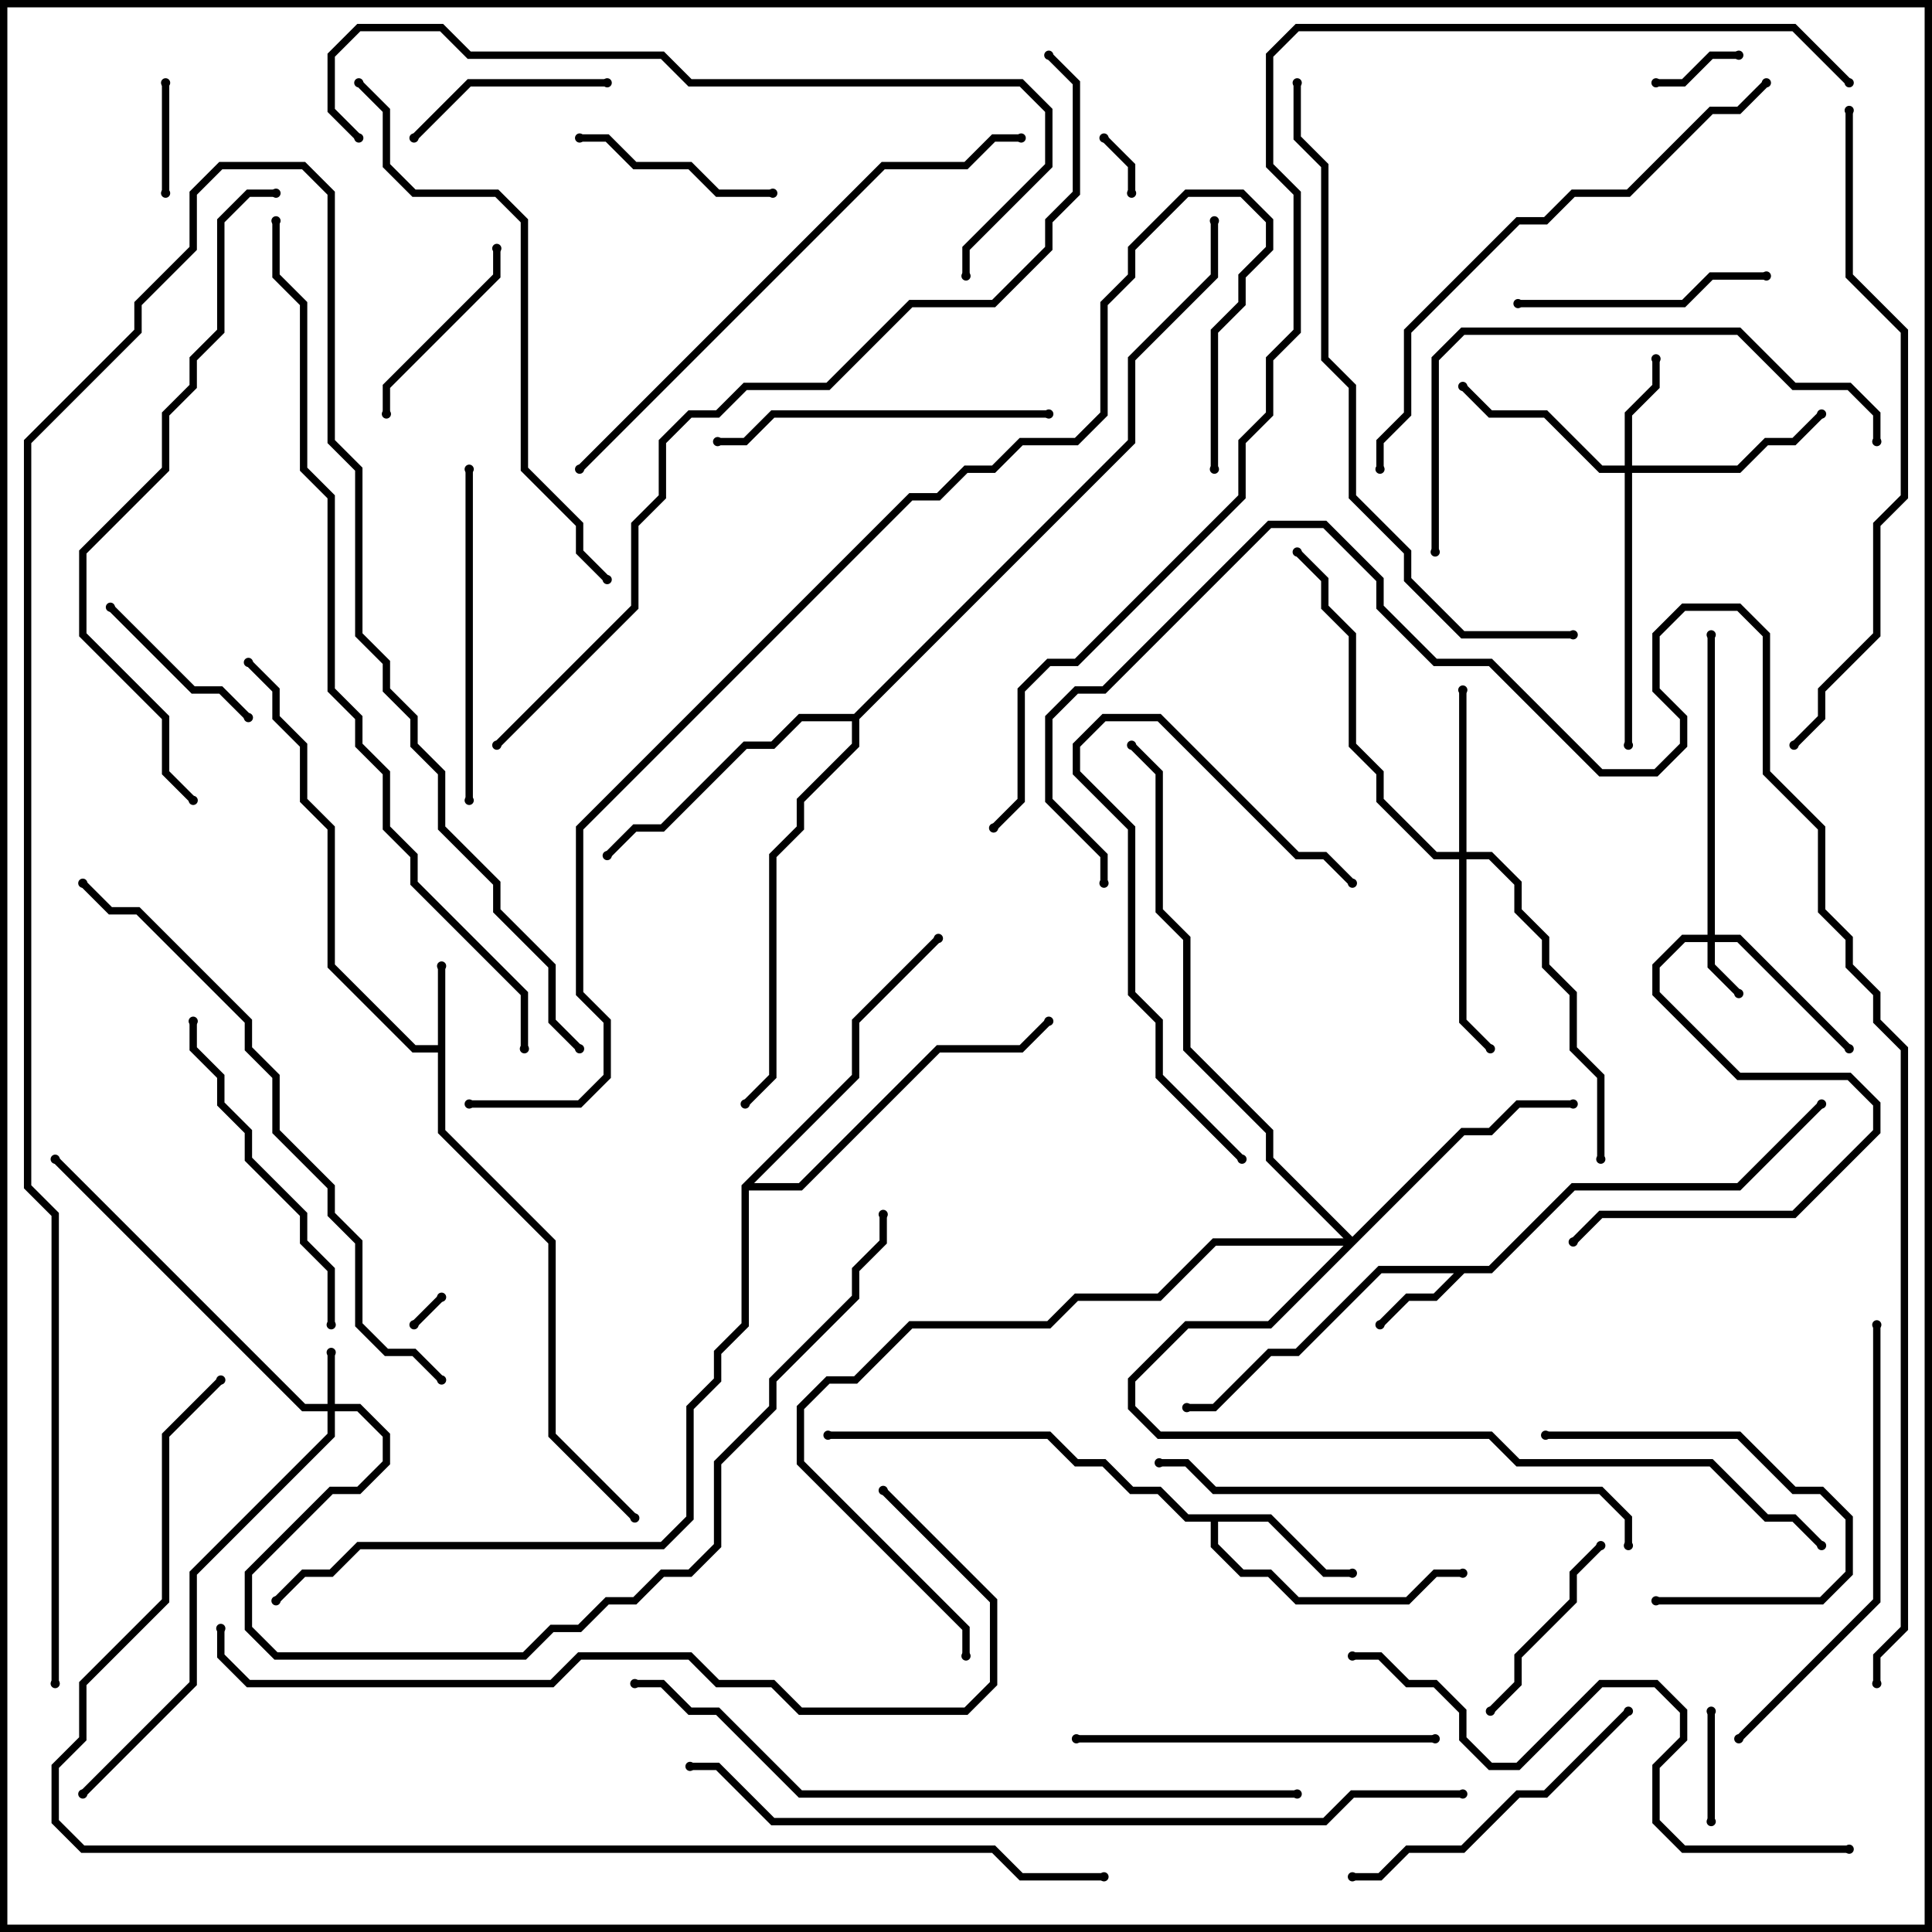 <svg version="1.1" width="105" height="105" xmlns="http://www.w3.org/2000/svg"><path d="M23.8,56.8L23.8,52.5L24.2,52.5L24.2,61.417L30.2,67.417L30.2,77.917L34.641,82.359L34.359,82.641L29.8,78.083L29.8,67.583L23.8,61.583L23.8,57.2L22.417,57.2L17.8,52.583L17.8,45.083L16.3,43.583L16.3,40.583L14.8,39.083L14.8,37.583L13.359,36.141L13.641,35.859L15.2,37.417L15.2,38.917L16.7,40.417L16.7,43.417L18.2,44.917L18.2,52.417L22.583,56.8z" stroke="none"/><path d="M80.917,68.8L85.417,64.3L94.417,64.3L98.859,59.859L99.141,60.141L94.583,64.7L85.583,64.7L81.083,69.2L79.583,69.2L78.083,70.7L76.583,70.7L75.141,72.141L74.859,71.859L76.417,70.3L77.917,70.3L79.017,69.2L75.083,69.2L70.583,73.7L69.083,73.7L66.083,76.7L64.5,76.7L64.5,76.3L65.917,76.3L68.917,73.3L70.417,73.3L74.917,68.8z" stroke="none"/><path d="M69.083,82.3L72.083,85.3L73.5,85.3L73.5,85.7L71.917,85.7L68.917,82.7L66.2,82.7L66.2,83.917L67.583,85.3L69.083,85.3L70.583,86.8L76.417,86.8L77.917,85.3L79.5,85.3L79.5,85.7L78.083,85.7L76.583,87.2L70.417,87.2L68.917,85.7L67.417,85.7L65.8,84.083L65.8,82.7L64.417,82.7L62.917,81.2L61.417,81.2L59.917,79.7L58.417,79.7L56.917,78.2L45,78.2L45,77.8L57.083,77.8L58.583,79.3L60.083,79.3L61.583,80.8L63.083,80.8L64.583,82.3z" stroke="none"/><path d="M46.417,38.8L61.3,23.917L61.3,19.417L65.8,14.917L65.8,12L66.2,12L66.2,15.083L61.7,19.583L61.7,24.083L46.7,39.083L46.7,40.583L43.7,43.583L43.7,45.083L42.2,46.583L42.2,58.583L40.641,60.141L40.359,59.859L41.8,58.417L41.8,46.417L43.3,44.917L43.3,43.417L46.3,40.417L46.3,39.2L43.583,39.2L42.083,40.7L40.583,40.7L36.083,45.2L34.583,45.2L33.141,46.641L32.859,46.359L34.417,44.8L35.917,44.8L40.417,40.3L41.917,40.3L43.417,38.8z" stroke="none"/><path d="M40.3,64.417L46.3,58.417L46.3,55.417L50.859,50.859L51.141,51.141L46.7,55.583L46.7,58.583L40.983,64.3L43.417,64.3L50.917,56.8L55.417,56.8L56.859,55.359L57.141,55.641L55.583,57.2L51.083,57.2L43.583,64.7L40.7,64.7L40.7,72.083L39.2,73.583L39.2,75.083L37.7,76.583L37.7,82.583L36.083,84.2L19.583,84.2L18.083,85.7L16.583,85.7L15.141,87.141L14.859,86.859L16.417,85.3L17.917,85.3L19.417,83.8L35.917,83.8L37.3,82.417L37.3,76.417L38.8,74.917L38.8,73.417L40.3,71.917z" stroke="none"/><path d="M17.8,76.3L17.8,73.5L18.2,73.5L18.2,76.3L19.583,76.3L21.2,77.917L21.2,79.583L19.583,81.2L18.083,81.2L13.7,85.583L13.7,88.417L15.083,89.8L28.417,89.8L29.917,88.3L31.417,88.3L32.917,86.8L34.417,86.8L35.917,85.3L37.417,85.3L38.8,83.917L38.8,79.417L41.8,76.417L41.8,74.917L46.3,70.417L46.3,68.917L47.8,67.417L47.8,66L48.2,66L48.2,67.583L46.7,69.083L46.7,70.583L42.2,75.083L42.2,76.583L39.2,79.583L39.2,84.083L37.583,85.7L36.083,85.7L34.583,87.2L33.083,87.2L31.583,88.7L30.083,88.7L28.583,90.2L14.917,90.2L13.3,88.583L13.3,85.417L17.917,80.8L19.417,80.8L20.8,79.417L20.8,78.083L19.417,76.7L18.2,76.7L18.2,78.083L10.7,85.583L10.7,91.583L4.641,97.641L4.359,97.359L10.3,91.417L10.3,85.417L17.8,77.917L17.8,76.7L16.417,76.7L2.859,63.141L3.141,62.859L16.583,76.3z" stroke="none"/><path d="M92.8,50.8L92.8,34.5L93.2,34.5L93.2,50.8L94.583,50.8L100.641,56.859L100.359,57.141L94.417,51.2L93.2,51.2L93.2,52.417L94.641,53.859L94.359,54.141L92.8,52.583L92.8,51.2L91.583,51.2L90.2,52.583L90.2,53.917L94.583,58.3L100.583,58.3L102.2,59.917L102.2,61.583L97.583,66.2L87.083,66.2L85.641,67.641L85.359,67.359L86.917,65.8L97.417,65.8L101.8,61.417L101.8,60.083L100.417,58.7L94.417,58.7L89.8,54.083L89.8,52.417L91.417,50.8z" stroke="none"/><path d="M88.3,25.3L88.3,22.417L89.8,20.917L89.8,19.5L90.2,19.5L90.2,21.083L88.7,22.583L88.7,25.3L94.417,25.3L95.917,23.8L97.417,23.8L98.859,22.359L99.141,22.641L97.583,24.2L96.083,24.2L94.583,25.7L88.7,25.7L88.7,40.5L88.3,40.5L88.3,25.7L86.917,25.7L83.917,22.7L80.917,22.7L79.359,21.141L79.641,20.859L81.083,22.3L84.083,22.3L87.083,25.3z" stroke="none"/><path d="M79.3,46.3L79.3,37.5L79.7,37.5L79.7,46.3L81.083,46.3L82.7,47.917L82.7,49.417L84.2,50.917L84.2,52.417L85.7,53.917L85.7,56.917L87.2,58.417L87.2,63L86.8,63L86.8,58.583L85.3,57.083L85.3,54.083L83.8,52.583L83.8,51.083L82.3,49.583L82.3,48.083L80.917,46.7L79.7,46.7L79.7,55.417L81.141,56.859L80.859,57.141L79.3,55.583L79.3,46.7L77.917,46.7L74.8,43.583L74.8,42.083L73.3,40.583L73.3,34.583L71.8,33.083L71.8,31.583L70.359,30.141L70.641,29.859L72.2,31.417L72.2,32.917L73.7,34.417L73.7,40.417L75.2,41.917L75.2,43.417L78.083,46.3z" stroke="none"/><path d="M73.5,67.217L79.417,61.3L80.917,61.3L82.417,59.8L85.5,59.8L85.5,60.2L82.583,60.2L81.083,61.7L79.583,61.7L69.083,72.2L64.583,72.2L61.7,75.083L61.7,76.417L63.083,77.8L81.083,77.8L82.583,79.3L93.083,79.3L96.083,82.3L97.583,82.3L99.141,83.859L98.859,84.141L97.417,82.7L95.917,82.7L92.917,79.7L82.417,79.7L80.917,78.2L62.917,78.2L61.3,76.583L61.3,74.917L64.417,71.8L68.917,71.8L73.017,67.7L66.083,67.7L63.083,70.7L58.583,70.7L57.083,72.2L49.583,72.2L46.583,75.2L45.083,75.2L43.7,76.583L43.7,79.417L52.7,88.417L52.7,90L52.3,90L52.3,88.583L43.3,79.583L43.3,76.417L44.917,74.8L46.417,74.8L49.417,71.8L56.917,71.8L58.417,70.3L62.917,70.3L65.917,67.3L73.017,67.3L68.8,63.083L68.8,61.583L64.3,57.083L64.3,51.083L62.8,49.583L62.8,42.083L61.359,40.641L61.641,40.359L63.2,41.917L63.2,49.417L64.7,50.917L64.7,56.917L69.2,61.417L69.2,62.917z" stroke="none"/><path d="M23.859,70.359L24.141,70.641L22.641,72.141L22.359,71.859z" stroke="none"/><path d="M61.7,10.5L61.3,10.5L61.3,9.083L59.859,7.641L60.141,7.359L61.7,8.917z" stroke="none"/><path d="M90,4.7L90,4.3L91.417,4.3L92.917,2.8L94.5,2.8L94.5,3.2L93.083,3.2L91.583,4.7z" stroke="none"/><path d="M9.2,10.5L8.8,10.5L8.8,4.5L9.2,4.5z" stroke="none"/><path d="M93.2,99L92.8,99L92.8,93L93.2,93z" stroke="none"/><path d="M13.641,38.859L13.359,39.141L11.917,37.7L10.417,37.7L5.859,33.141L6.141,32.859L10.583,37.3L12.083,37.3z" stroke="none"/><path d="M21.2,22.5L20.8,22.5L20.8,20.917L26.8,14.917L26.8,13.5L27.2,13.5L27.2,15.083L21.2,21.083z" stroke="none"/><path d="M90,87.2L90,86.8L98.917,86.8L100.3,85.417L100.3,82.583L98.917,81.2L97.417,81.2L94.417,78.2L84,78.2L84,77.8L94.583,77.8L97.583,80.8L99.083,80.8L100.7,82.417L100.7,85.583L99.083,87.2z" stroke="none"/><path d="M86.859,83.859L87.141,84.141L85.7,85.583L85.7,87.083L82.7,90.083L82.7,91.583L81.141,93.141L80.859,92.859L82.3,91.417L82.3,89.917L85.3,86.917L85.3,85.417z" stroke="none"/><path d="M31.5,7.7L31.5,7.3L33.083,7.3L34.583,8.8L37.583,8.8L39.083,10.3L42,10.3L42,10.7L38.917,10.7L37.417,9.2L34.417,9.2L32.917,7.7z" stroke="none"/><path d="M33,4.3L33,4.7L25.583,4.7L22.641,7.641L22.359,7.359L25.417,4.3z" stroke="none"/><path d="M82.5,16.7L82.5,16.3L91.417,16.3L92.917,14.8L96,14.8L96,15.2L93.083,15.2L91.583,16.7z" stroke="none"/><path d="M67.641,62.859L67.359,63.141L62.8,58.583L62.8,55.583L61.3,54.083L61.3,45.083L58.3,42.083L58.3,40.417L59.917,38.8L63.083,38.8L70.583,46.3L72.083,46.3L73.641,47.859L73.359,48.141L71.917,46.7L70.417,46.7L62.917,39.2L60.083,39.2L58.7,40.583L58.7,41.917L61.7,44.917L61.7,53.917L63.2,55.417L63.2,58.417z" stroke="none"/><path d="M88.359,92.859L88.641,93.141L84.083,97.7L82.583,97.7L79.583,100.7L76.583,100.7L75.083,102.2L73.5,102.2L73.5,101.8L74.917,101.8L76.417,100.3L79.417,100.3L82.417,97.3L83.917,97.3z" stroke="none"/><path d="M25.3,25.5L25.7,25.5L25.7,43.5L25.3,43.5z" stroke="none"/><path d="M57,22.3L57,22.7L42.083,22.7L40.583,24.2L39,24.2L39,23.8L40.417,23.8L41.917,22.3z" stroke="none"/><path d="M10.3,55.5L10.7,55.5L10.7,56.917L12.2,58.417L12.2,59.917L13.7,61.417L13.7,62.917L16.7,65.917L16.7,67.417L18.2,68.917L18.2,72L17.8,72L17.8,69.083L16.3,67.583L16.3,66.083L13.3,63.083L13.3,61.583L11.8,60.083L11.8,58.583L10.3,57.083z" stroke="none"/><path d="M58.5,94.7L58.5,94.3L78,94.3L78,94.7z" stroke="none"/><path d="M101.8,72L102.2,72L102.2,87.083L94.641,94.641L94.359,94.359L101.8,86.917z" stroke="none"/><path d="M102.2,24L101.8,24L101.8,22.583L100.417,21.2L97.417,21.2L94.417,18.2L79.583,18.2L78.2,19.583L78.2,30L77.8,30L77.8,19.417L79.417,17.8L94.583,17.8L97.583,20.8L100.583,20.8L102.2,22.417z" stroke="none"/><path d="M88.7,84L88.3,84L88.3,82.583L86.917,81.2L65.917,81.2L64.417,79.7L63,79.7L63,79.3L64.583,79.3L66.083,80.8L87.083,80.8L88.7,82.417z" stroke="none"/><path d="M100.5,100.3L100.5,100.7L91.417,100.7L89.8,99.083L89.8,95.917L91.3,94.417L91.3,93.083L89.917,91.7L87.083,91.7L82.583,96.2L80.917,96.2L79.3,94.583L79.3,93.083L77.917,91.7L76.417,91.7L74.917,90.2L73.5,90.2L73.5,89.8L75.083,89.8L76.583,91.3L78.083,91.3L79.7,92.917L79.7,94.417L81.083,95.8L82.417,95.8L86.917,91.3L90.083,91.3L91.7,92.917L91.7,94.583L90.2,96.083L90.2,98.917L91.583,100.3z" stroke="none"/><path d="M95.859,4.359L96.141,4.641L94.583,6.2L93.083,6.2L88.583,10.7L85.583,10.7L84.083,12.2L82.583,12.2L76.7,18.083L76.7,22.583L75.2,24.083L75.2,25.5L74.8,25.5L74.8,23.917L76.3,22.417L76.3,17.917L82.417,11.8L83.917,11.8L85.417,10.3L88.417,10.3L92.917,5.8L94.417,5.8z" stroke="none"/><path d="M31.641,25.641L31.359,25.359L47.917,8.8L52.417,8.8L53.917,7.3L55.5,7.3L55.5,7.7L54.083,7.7L52.583,9.2L48.083,9.2z" stroke="none"/><path d="M19.359,4.641L19.641,4.359L21.2,5.917L21.2,8.917L22.583,10.3L27.083,10.3L28.7,11.917L28.7,25.417L31.7,28.417L31.7,29.917L33.141,31.359L32.859,31.641L31.3,30.083L31.3,28.583L28.3,25.583L28.3,12.083L26.917,10.7L22.417,10.7L20.8,9.083L20.8,6.083z" stroke="none"/><path d="M15,10.3L15,10.7L13.583,10.7L12.2,12.083L12.2,18.083L10.7,19.583L10.7,21.083L9.2,22.583L9.2,25.583L4.7,30.083L4.7,34.417L9.2,38.917L9.2,41.917L10.641,43.359L10.359,43.641L8.8,42.083L8.8,39.083L4.3,34.583L4.3,29.917L8.8,25.417L8.8,22.417L10.3,20.917L10.3,19.417L11.8,17.917L11.8,11.917L13.417,10.3z" stroke="none"/><path d="M4.359,48.141L4.641,47.859L6.083,49.3L7.583,49.3L13.7,55.417L13.7,56.917L15.2,58.417L15.2,61.417L18.2,64.417L18.2,65.917L19.7,67.417L19.7,71.917L21.083,73.3L22.583,73.3L24.141,74.859L23.859,75.141L22.417,73.7L20.917,73.7L19.3,72.083L19.3,67.583L17.8,66.083L17.8,64.583L14.8,61.583L14.8,58.583L13.3,57.083L13.3,55.583L7.417,49.7L5.917,49.7z" stroke="none"/><path d="M85.5,34.3L85.5,34.7L79.417,34.7L76.3,31.583L76.3,30.083L73.3,27.083L73.3,21.083L71.8,19.583L71.8,9.083L70.3,7.583L70.3,4.5L70.7,4.5L70.7,7.417L72.2,8.917L72.2,19.417L73.7,20.917L73.7,26.917L76.7,29.917L76.7,31.417L79.583,34.3z" stroke="none"/><path d="M52.7,15L52.3,15L52.3,13.417L56.8,8.917L56.8,6.083L55.417,4.7L37.417,4.7L35.917,3.2L25.417,3.2L23.917,1.7L19.583,1.7L18.2,3.083L18.2,5.917L19.641,7.359L19.359,7.641L17.8,6.083L17.8,2.917L19.417,1.3L24.083,1.3L25.583,2.8L36.083,2.8L37.583,4.3L55.583,4.3L57.2,5.917L57.2,9.083L52.7,13.583z" stroke="none"/><path d="M100.3,6L100.7,6L100.7,14.917L103.7,17.917L103.7,27.083L102.2,28.583L102.2,34.583L99.2,37.583L99.2,39.083L97.641,40.641L97.359,40.359L98.8,38.917L98.8,37.417L101.8,34.417L101.8,28.417L103.3,26.917L103.3,18.083L100.3,15.083z" stroke="none"/><path d="M70.5,97.3L70.5,97.7L43.417,97.7L38.917,93.2L37.417,93.2L35.917,91.7L34.5,91.7L34.5,91.3L36.083,91.3L37.583,92.8L39.083,92.8L43.583,97.3z" stroke="none"/><path d="M47.859,81.141L48.141,80.859L54.2,86.917L54.2,91.583L52.583,93.2L43.417,93.2L41.917,91.7L38.917,91.7L37.417,90.2L31.583,90.2L30.083,91.7L13.417,91.7L11.8,90.083L11.8,88.5L12.2,88.5L12.2,89.917L13.583,91.3L29.917,91.3L31.417,89.8L37.583,89.8L39.083,91.3L42.083,91.3L43.583,92.8L52.417,92.8L53.8,91.417L53.8,87.083z" stroke="none"/><path d="M79.5,97.3L79.5,97.7L73.583,97.7L72.083,99.2L41.917,99.2L38.917,96.2L37.5,96.2L37.5,95.8L39.083,95.8L42.083,98.8L71.917,98.8L73.417,97.3z" stroke="none"/><path d="M3.2,91.5L2.8,91.5L2.8,66.083L1.3,64.583L1.3,23.917L7.3,17.917L7.3,16.417L10.3,13.417L10.3,10.417L11.917,8.8L16.583,8.8L18.2,10.417L18.2,23.917L19.7,25.417L19.7,34.417L21.2,35.917L21.2,37.417L22.7,38.917L22.7,40.417L24.2,41.917L24.2,44.917L27.2,47.917L27.2,49.417L30.2,52.417L30.2,55.417L31.641,56.859L31.359,57.141L29.8,55.583L29.8,52.583L26.8,49.583L26.8,48.083L23.8,45.083L23.8,42.083L22.3,40.583L22.3,39.083L20.8,37.583L20.8,36.083L19.3,34.583L19.3,25.583L17.8,24.083L17.8,10.583L16.417,9.2L12.083,9.2L10.7,10.583L10.7,13.583L7.7,16.583L7.7,18.083L1.7,24.083L1.7,64.417L3.2,65.917z" stroke="none"/><path d="M28.7,57L28.3,57L28.3,54.083L22.3,48.083L22.3,46.583L20.8,45.083L20.8,42.083L19.3,40.583L19.3,39.083L17.8,37.583L17.8,27.083L16.3,25.583L16.3,16.583L14.8,15.083L14.8,12L15.2,12L15.2,14.917L16.7,16.417L16.7,25.417L18.2,26.917L18.2,37.417L19.7,38.917L19.7,40.417L21.2,41.917L21.2,44.917L22.7,46.417L22.7,47.917L28.7,53.917z" stroke="none"/><path d="M27.141,40.641L26.859,40.359L34.3,32.917L34.3,28.417L35.8,26.917L35.8,23.917L37.417,22.3L38.917,22.3L40.417,20.8L44.917,20.8L49.417,16.3L53.917,16.3L56.8,13.417L56.8,11.917L58.3,10.417L58.3,4.583L56.859,3.141L57.141,2.859L58.7,4.417L58.7,10.583L57.2,12.083L57.2,13.583L54.083,16.7L49.583,16.7L45.083,21.2L40.583,21.2L39.083,22.7L37.583,22.7L36.2,24.083L36.2,27.083L34.7,28.583L34.7,33.083z" stroke="none"/><path d="M66.2,25.5L65.8,25.5L65.8,17.917L67.3,16.417L67.3,14.917L68.8,13.417L68.8,12.083L67.417,10.7L64.583,10.7L61.7,13.583L61.7,15.083L60.2,16.583L60.2,22.583L58.583,24.2L55.583,24.2L54.083,25.7L52.583,25.7L51.083,27.2L49.583,27.2L31.7,45.083L31.7,53.917L33.2,55.417L33.2,58.583L31.583,60.2L25.5,60.2L25.5,59.8L31.417,59.8L32.8,58.417L32.8,55.583L31.3,54.083L31.3,44.917L49.417,26.8L50.917,26.8L52.417,25.3L53.917,25.3L55.417,23.8L58.417,23.8L59.8,22.417L59.8,16.417L61.3,14.917L61.3,13.417L64.417,10.3L67.583,10.3L69.2,11.917L69.2,13.583L67.7,15.083L67.7,16.583L66.2,18.083z" stroke="none"/><path d="M11.859,74.859L12.141,75.141L9.2,78.083L9.2,87.083L4.7,91.583L4.7,94.583L3.2,96.083L3.2,98.917L4.583,100.3L54.083,100.3L55.583,101.8L60,101.8L60,102.2L55.417,102.2L53.917,100.7L4.417,100.7L2.8,99.083L2.8,95.917L4.3,94.417L4.3,91.417L8.8,86.917L8.8,77.917z" stroke="none"/><path d="M102.2,91.5L101.8,91.5L101.8,89.917L103.3,88.417L103.3,57.083L101.8,55.583L101.8,54.083L100.3,52.583L100.3,51.083L98.8,49.583L98.8,45.083L95.8,42.083L95.8,34.583L94.417,33.2L91.583,33.2L90.2,34.583L90.2,37.417L91.7,38.917L91.7,40.583L90.083,42.2L86.917,42.2L80.917,36.2L77.917,36.2L74.8,33.083L74.8,31.583L71.917,28.7L69.083,28.7L60.083,37.7L58.583,37.7L57.2,39.083L57.2,43.417L60.2,46.417L60.2,48L59.8,48L59.8,46.583L56.8,43.583L56.8,38.917L58.417,37.3L59.917,37.3L68.917,28.3L72.083,28.3L75.2,31.417L75.2,32.917L78.083,35.8L81.083,35.8L87.083,41.8L89.917,41.8L91.3,40.417L91.3,39.083L89.8,37.583L89.8,34.417L91.417,32.8L94.583,32.8L96.2,34.417L96.2,41.917L99.2,44.917L99.2,49.417L100.7,50.917L100.7,52.417L102.2,53.917L102.2,55.417L103.7,56.917L103.7,88.583L102.2,90.083z" stroke="none"/><path d="M100.641,4.359L100.359,4.641L97.417,1.7L70.583,1.7L69.2,3.083L69.2,8.917L70.7,10.417L70.7,18.083L69.2,19.583L69.2,22.583L67.7,24.083L67.7,27.083L58.583,36.2L57.083,36.2L55.7,37.583L55.7,43.583L54.141,45.141L53.859,44.859L55.3,43.417L55.3,37.417L56.917,35.8L58.417,35.8L67.3,26.917L67.3,23.917L68.8,22.417L68.8,19.417L70.3,17.917L70.3,10.583L68.8,9.083L68.8,2.917L70.417,1.3L97.583,1.3z" stroke="none"/><circle cx="24" cy="52.5" r="0.25" stroke-width="0" fill="#000" /><circle cx="13.5" cy="36" r="0.25" stroke-width="0" fill="#000" /><circle cx="34.5" cy="82.5" r="0.25" stroke-width="0" fill="#000" /><circle cx="75" cy="72" r="0.25" stroke-width="0" fill="#000" /><circle cx="64.5" cy="76.5" r="0.25" stroke-width="0" fill="#000" /><circle cx="99" cy="60" r="0.25" stroke-width="0" fill="#000" /><circle cx="73.5" cy="85.5" r="0.25" stroke-width="0" fill="#000" /><circle cx="79.5" cy="85.5" r="0.25" stroke-width="0" fill="#000" /><circle cx="45" cy="78" r="0.25" stroke-width="0" fill="#000" /><circle cx="33" cy="46.5" r="0.25" stroke-width="0" fill="#000" /><circle cx="40.5" cy="60" r="0.25" stroke-width="0" fill="#000" /><circle cx="66" cy="12" r="0.25" stroke-width="0" fill="#000" /><circle cx="51" cy="51" r="0.25" stroke-width="0" fill="#000" /><circle cx="57" cy="55.5" r="0.25" stroke-width="0" fill="#000" /><circle cx="15" cy="87" r="0.25" stroke-width="0" fill="#000" /><circle cx="18" cy="73.5" r="0.25" stroke-width="0" fill="#000" /><circle cx="3" cy="63" r="0.25" stroke-width="0" fill="#000" /><circle cx="4.5" cy="97.5" r="0.25" stroke-width="0" fill="#000" /><circle cx="48" cy="66" r="0.25" stroke-width="0" fill="#000" /><circle cx="94.5" cy="54" r="0.25" stroke-width="0" fill="#000" /><circle cx="100.5" cy="57" r="0.25" stroke-width="0" fill="#000" /><circle cx="93" cy="34.5" r="0.25" stroke-width="0" fill="#000" /><circle cx="85.5" cy="67.5" r="0.25" stroke-width="0" fill="#000" /><circle cx="90" cy="19.5" r="0.25" stroke-width="0" fill="#000" /><circle cx="79.5" cy="21" r="0.25" stroke-width="0" fill="#000" /><circle cx="99" cy="22.5" r="0.25" stroke-width="0" fill="#000" /><circle cx="88.5" cy="40.5" r="0.25" stroke-width="0" fill="#000" /><circle cx="79.5" cy="37.5" r="0.25" stroke-width="0" fill="#000" /><circle cx="81" cy="57" r="0.25" stroke-width="0" fill="#000" /><circle cx="87" cy="63" r="0.25" stroke-width="0" fill="#000" /><circle cx="70.5" cy="30" r="0.25" stroke-width="0" fill="#000" /><circle cx="85.5" cy="60" r="0.25" stroke-width="0" fill="#000" /><circle cx="61.5" cy="40.5" r="0.25" stroke-width="0" fill="#000" /><circle cx="99" cy="84" r="0.25" stroke-width="0" fill="#000" /><circle cx="52.5" cy="90" r="0.25" stroke-width="0" fill="#000" /><circle cx="24" cy="70.5" r="0.25" stroke-width="0" fill="#000" /><circle cx="22.5" cy="72" r="0.25" stroke-width="0" fill="#000" /><circle cx="61.5" cy="10.5" r="0.25" stroke-width="0" fill="#000" /><circle cx="60" cy="7.5" r="0.25" stroke-width="0" fill="#000" /><circle cx="90" cy="4.5" r="0.25" stroke-width="0" fill="#000" /><circle cx="94.5" cy="3" r="0.25" stroke-width="0" fill="#000" /><circle cx="9" cy="10.5" r="0.25" stroke-width="0" fill="#000" /><circle cx="9" cy="4.5" r="0.25" stroke-width="0" fill="#000" /><circle cx="93" cy="99" r="0.25" stroke-width="0" fill="#000" /><circle cx="93" cy="93" r="0.25" stroke-width="0" fill="#000" /><circle cx="13.5" cy="39" r="0.25" stroke-width="0" fill="#000" /><circle cx="6" cy="33" r="0.25" stroke-width="0" fill="#000" /><circle cx="21" cy="22.5" r="0.25" stroke-width="0" fill="#000" /><circle cx="27" cy="13.5" r="0.25" stroke-width="0" fill="#000" /><circle cx="90" cy="87" r="0.25" stroke-width="0" fill="#000" /><circle cx="84" cy="78" r="0.25" stroke-width="0" fill="#000" /><circle cx="87" cy="84" r="0.25" stroke-width="0" fill="#000" /><circle cx="81" cy="93" r="0.25" stroke-width="0" fill="#000" /><circle cx="31.5" cy="7.5" r="0.25" stroke-width="0" fill="#000" /><circle cx="42" cy="10.5" r="0.25" stroke-width="0" fill="#000" /><circle cx="33" cy="4.5" r="0.25" stroke-width="0" fill="#000" /><circle cx="22.5" cy="7.5" r="0.25" stroke-width="0" fill="#000" /><circle cx="82.5" cy="16.5" r="0.25" stroke-width="0" fill="#000" /><circle cx="96" cy="15" r="0.25" stroke-width="0" fill="#000" /><circle cx="67.5" cy="63" r="0.25" stroke-width="0" fill="#000" /><circle cx="73.5" cy="48" r="0.25" stroke-width="0" fill="#000" /><circle cx="88.5" cy="93" r="0.25" stroke-width="0" fill="#000" /><circle cx="73.5" cy="102" r="0.25" stroke-width="0" fill="#000" /><circle cx="25.5" cy="25.5" r="0.25" stroke-width="0" fill="#000" /><circle cx="25.5" cy="43.5" r="0.25" stroke-width="0" fill="#000" /><circle cx="57" cy="22.5" r="0.25" stroke-width="0" fill="#000" /><circle cx="39" cy="24" r="0.25" stroke-width="0" fill="#000" /><circle cx="10.5" cy="55.5" r="0.25" stroke-width="0" fill="#000" /><circle cx="18" cy="72" r="0.25" stroke-width="0" fill="#000" /><circle cx="58.5" cy="94.5" r="0.25" stroke-width="0" fill="#000" /><circle cx="78" cy="94.5" r="0.25" stroke-width="0" fill="#000" /><circle cx="102" cy="72" r="0.25" stroke-width="0" fill="#000" /><circle cx="94.5" cy="94.5" r="0.25" stroke-width="0" fill="#000" /><circle cx="102" cy="24" r="0.25" stroke-width="0" fill="#000" /><circle cx="78" cy="30" r="0.25" stroke-width="0" fill="#000" /><circle cx="88.5" cy="84" r="0.25" stroke-width="0" fill="#000" /><circle cx="63" cy="79.5" r="0.25" stroke-width="0" fill="#000" /><circle cx="100.5" cy="100.5" r="0.25" stroke-width="0" fill="#000" /><circle cx="73.5" cy="90" r="0.25" stroke-width="0" fill="#000" /><circle cx="96" cy="4.5" r="0.25" stroke-width="0" fill="#000" /><circle cx="75" cy="25.5" r="0.25" stroke-width="0" fill="#000" /><circle cx="31.5" cy="25.5" r="0.25" stroke-width="0" fill="#000" /><circle cx="55.5" cy="7.5" r="0.25" stroke-width="0" fill="#000" /><circle cx="19.5" cy="4.5" r="0.25" stroke-width="0" fill="#000" /><circle cx="33" cy="31.5" r="0.25" stroke-width="0" fill="#000" /><circle cx="15" cy="10.5" r="0.25" stroke-width="0" fill="#000" /><circle cx="10.5" cy="43.5" r="0.25" stroke-width="0" fill="#000" /><circle cx="4.5" cy="48" r="0.25" stroke-width="0" fill="#000" /><circle cx="24" cy="75" r="0.25" stroke-width="0" fill="#000" /><circle cx="85.5" cy="34.5" r="0.25" stroke-width="0" fill="#000" /><circle cx="70.5" cy="4.5" r="0.25" stroke-width="0" fill="#000" /><circle cx="52.5" cy="15" r="0.25" stroke-width="0" fill="#000" /><circle cx="19.5" cy="7.5" r="0.25" stroke-width="0" fill="#000" /><circle cx="100.5" cy="6" r="0.25" stroke-width="0" fill="#000" /><circle cx="97.5" cy="40.5" r="0.25" stroke-width="0" fill="#000" /><circle cx="70.5" cy="97.5" r="0.25" stroke-width="0" fill="#000" /><circle cx="34.5" cy="91.5" r="0.25" stroke-width="0" fill="#000" /><circle cx="48" cy="81" r="0.25" stroke-width="0" fill="#000" /><circle cx="12" cy="88.5" r="0.25" stroke-width="0" fill="#000" /><circle cx="79.5" cy="97.5" r="0.25" stroke-width="0" fill="#000" /><circle cx="37.5" cy="96" r="0.25" stroke-width="0" fill="#000" /><circle cx="3" cy="91.5" r="0.25" stroke-width="0" fill="#000" /><circle cx="31.5" cy="57" r="0.25" stroke-width="0" fill="#000" /><circle cx="28.5" cy="57" r="0.25" stroke-width="0" fill="#000" /><circle cx="15" cy="12" r="0.25" stroke-width="0" fill="#000" /><circle cx="27" cy="40.5" r="0.25" stroke-width="0" fill="#000" /><circle cx="57" cy="3" r="0.25" stroke-width="0" fill="#000" /><circle cx="66" cy="25.5" r="0.25" stroke-width="0" fill="#000" /><circle cx="25.5" cy="60" r="0.25" stroke-width="0" fill="#000" /><circle cx="12" cy="75" r="0.25" stroke-width="0" fill="#000" /><circle cx="60" cy="102" r="0.25" stroke-width="0" fill="#000" /><circle cx="102" cy="91.5" r="0.25" stroke-width="0" fill="#000" /><circle cx="60" cy="48" r="0.25" stroke-width="0" fill="#000" /><circle cx="100.5" cy="4.5" r="0.25" stroke-width="0" fill="#000" /><circle cx="54" cy="45" r="0.25" stroke-width="0" fill="#000" /><rect x="0" y="0" width="105" height="105" stroke-width="0.8" stroke="#000" fill="none" /></svg>